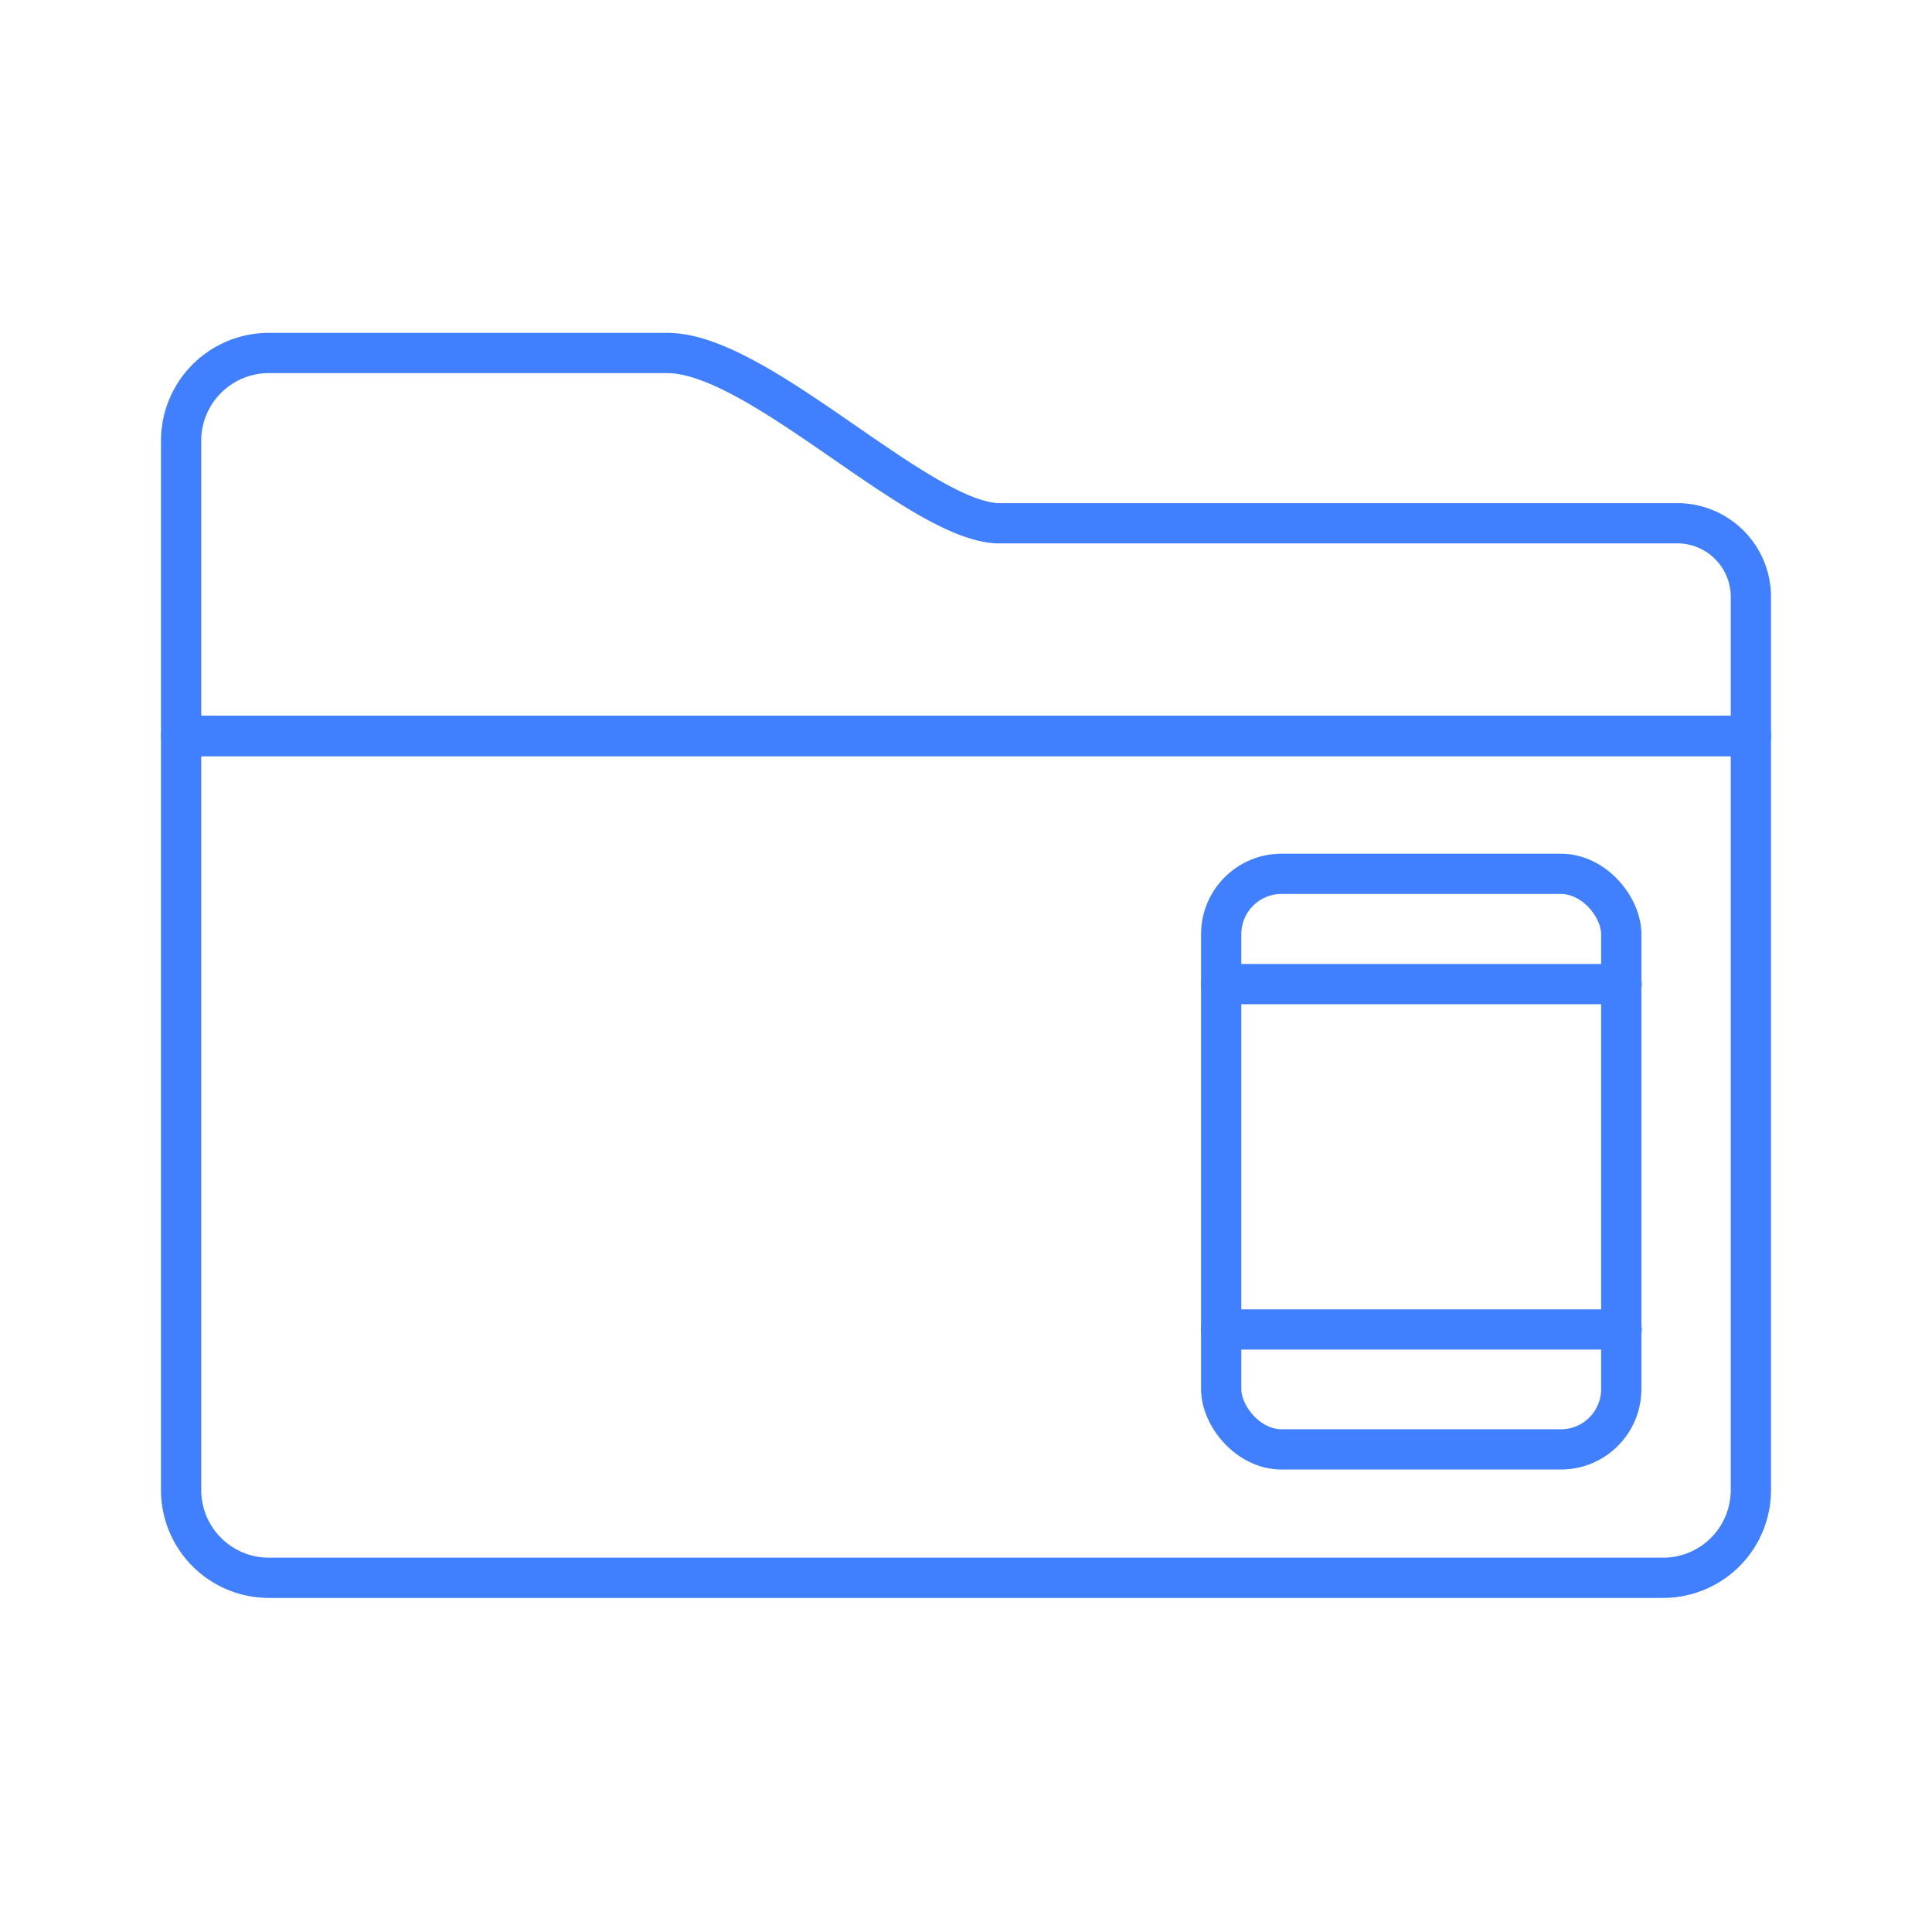 <svg xmlns="http://www.w3.org/2000/svg" viewBox="0 0 48 48"><defs><style>.a{fill:none;stroke:#4080ff;stroke-linecap:round;stroke-linejoin:round;}</style></defs><path class="a" d="M41.68,13H24.77c-2-.1-5.93-4.23-8.19-4.23H6.68A2.18,2.18,0,0,0,4.5,11h0v7.29h39V14.87A1.83,1.83,0,0,0,41.68,13Z"/><path class="a" d="M43.5,18.28H4.5V37A2.18,2.18,0,0,0,6.67,39.2H41.32A2.18,2.18,0,0,0,43.5,37h0Z"/><rect class="a" x="30.34" y="21.71" width="9.94" height="14.3" rx="1.5"/><line class="a" x1="30.34" y1="24.45" x2="40.29" y2="24.45"/><line class="a" x1="30.34" y1="33.03" x2="40.29" y2="33.03"/></svg>